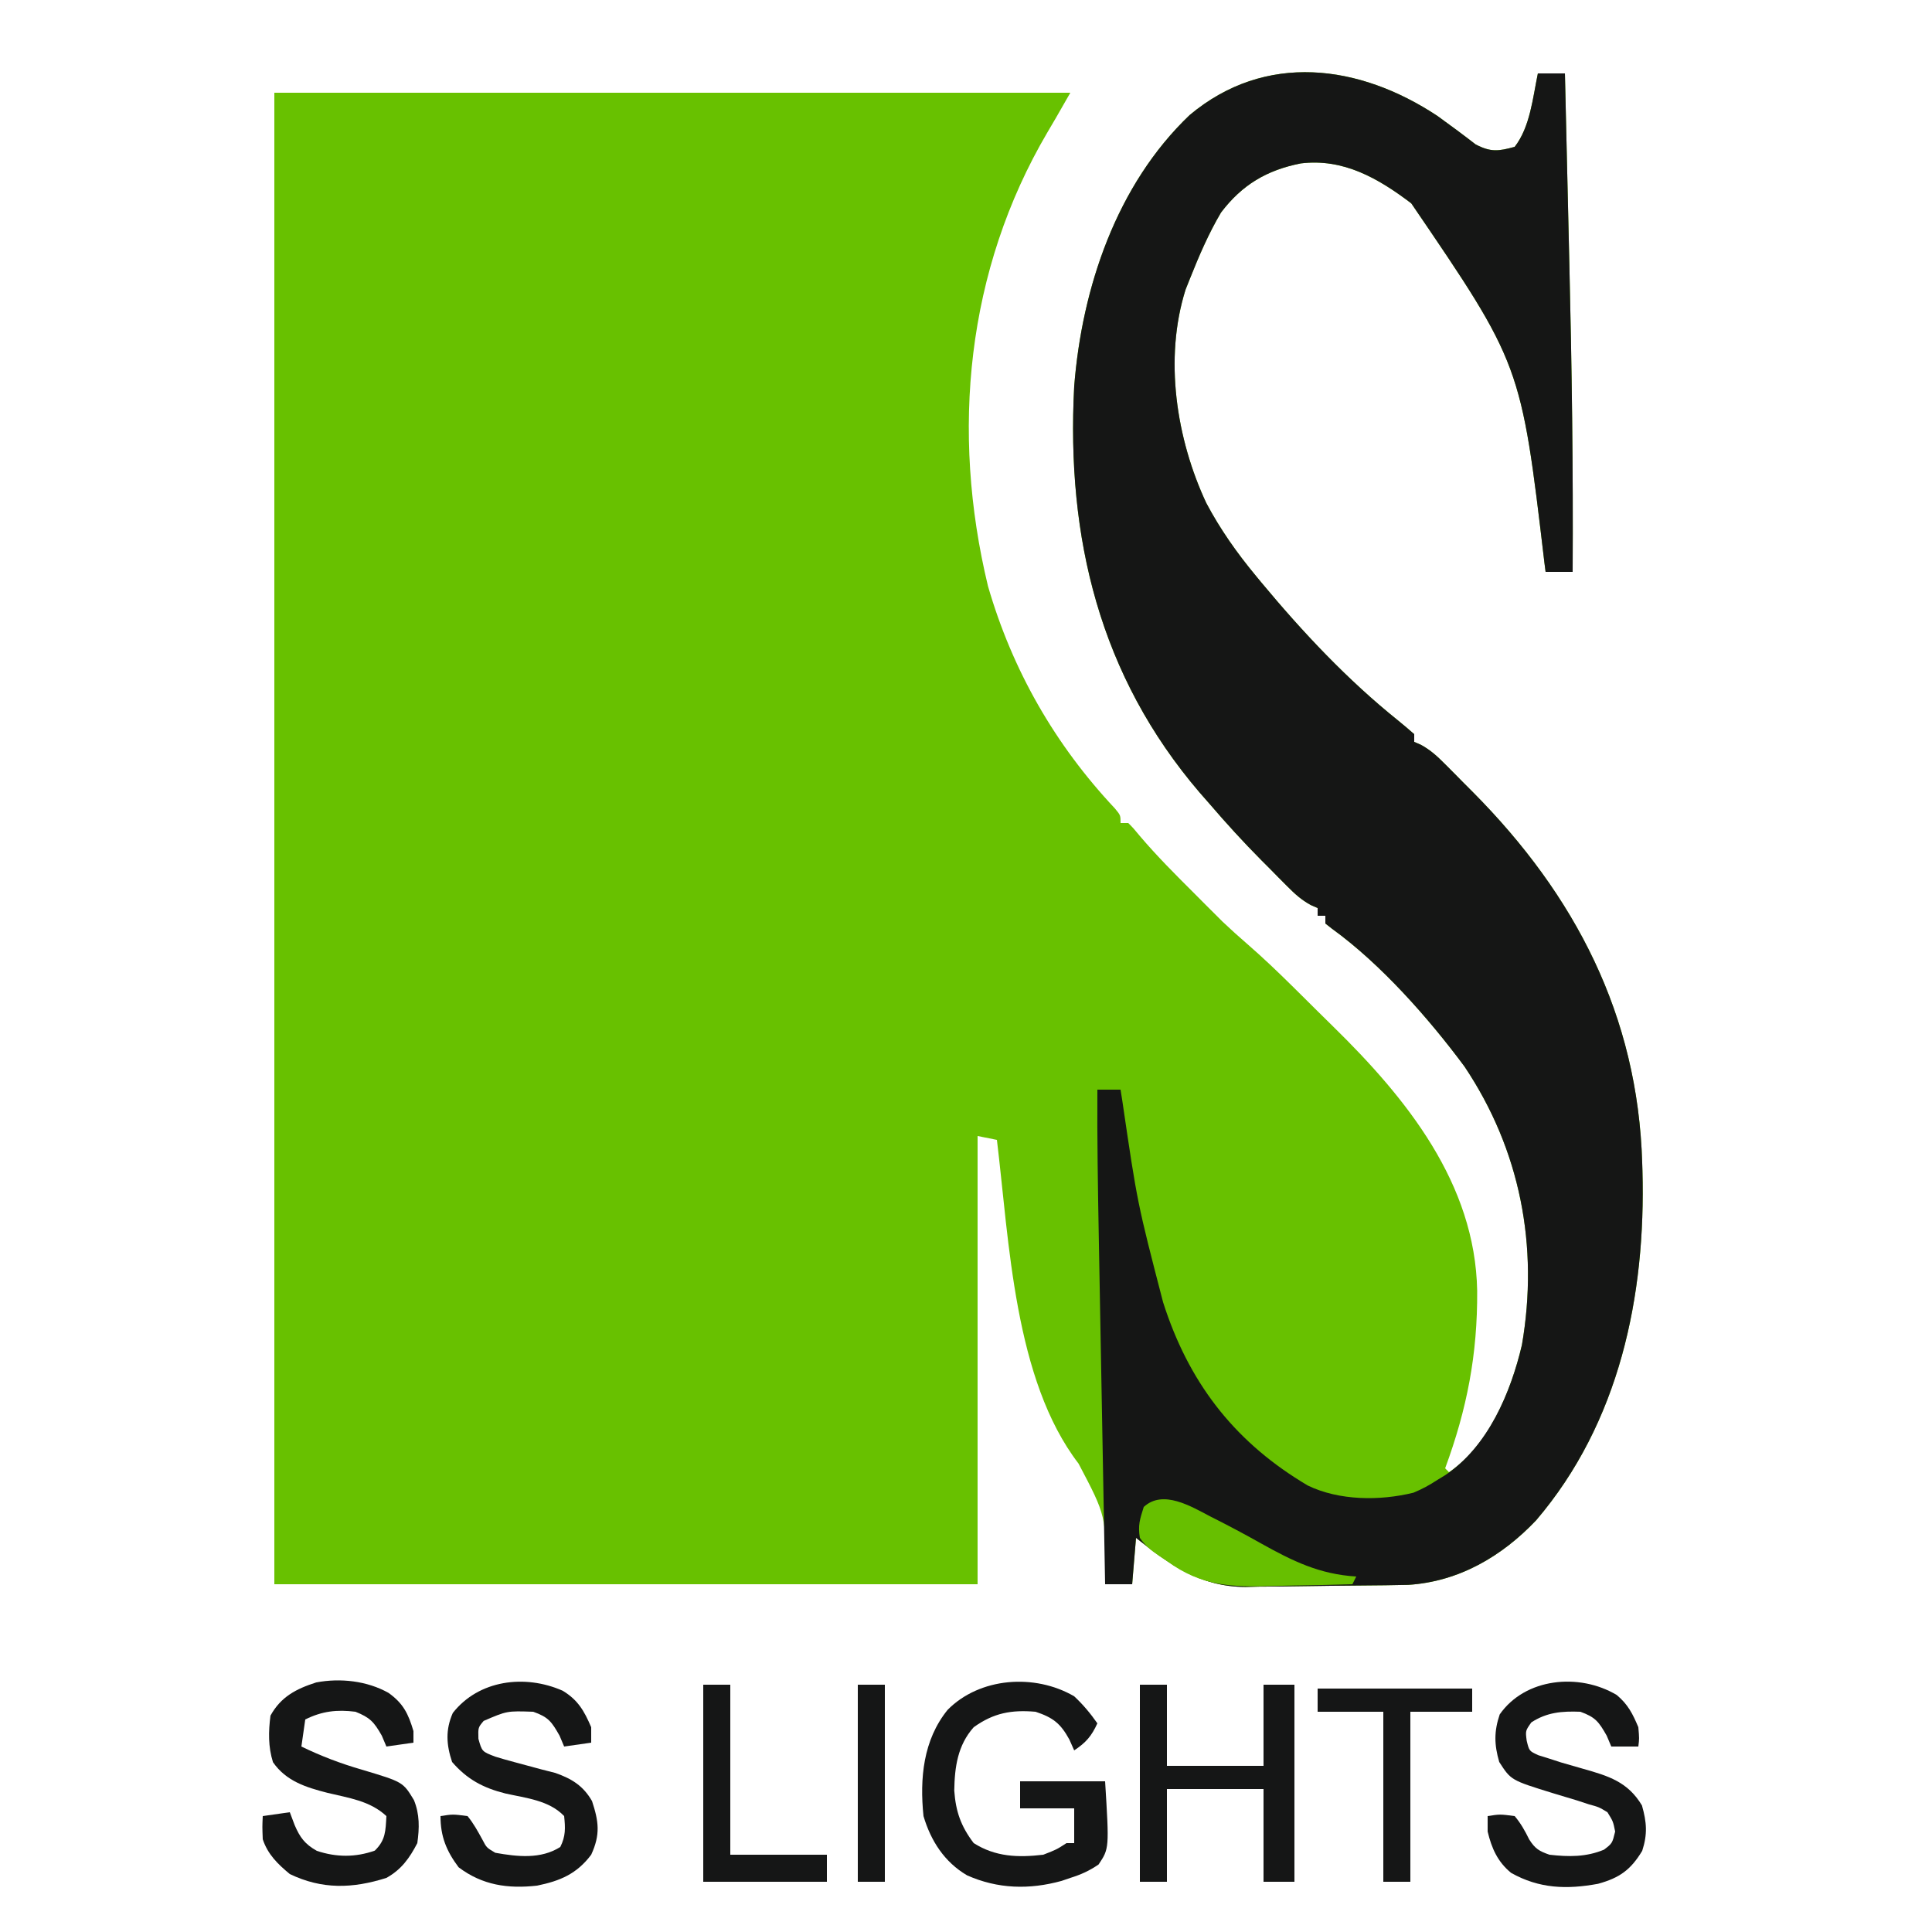 <?xml version="1.0" encoding="UTF-8"?>
<svg version="1.1" xmlns="http://www.w3.org/2000/svg" width="500" height="500">
<path d="M0 0 C1.136 0.823 2.267 1.653 3.395 2.488 C3.965 2.905 4.535 3.322 5.123 3.751 C6.729 4.938 8.313 6.156 9.895 7.375 C13.792 9.415 15.813 9.157 20 8 C24.008 2.847 24.685 -4.716 26 -11 C28.31 -11 30.62 -11 33 -11 C33.266 0.209 33.527 11.417 33.782 22.626 C33.901 27.835 34.021 33.045 34.146 38.254 C34.778 64.841 35.155 91.405 35 118 C32.69 118 30.38 118 28 118 C27.85 116.832 27.85 116.832 27.696 115.639 C21.632 64.283 21.632 64.283 -6.766 22.621 C-15.296 16.152 -24.329 10.936 -35.355 12.289 C-44.155 14.028 -50.559 17.821 -56 25 C-59.204 30.414 -61.674 36.165 -64 42 C-64.385 42.966 -64.771 43.931 -65.168 44.926 C-70.806 62.794 -67.565 83.618 -59.812 100.188 C-56.198 107.004 -51.91 113.066 -47 119 C-46.523 119.579 -46.046 120.157 -45.554 120.753 C-34.851 133.626 -23.271 145.963 -10.188 156.453 C-8.763 157.601 -7.377 158.795 -6 160 C-6 160.66 -6 161.32 -6 162 C-5.424 162.251 -4.848 162.501 -4.255 162.759 C-1.694 164.169 0.022 165.779 2.082 167.852 C2.85 168.621 3.617 169.391 4.408 170.184 C5.202 170.989 5.995 171.795 6.812 172.625 C7.594 173.407 8.376 174.19 9.182 174.996 C35.617 201.63 51.877 232.764 53 271 C53.02 271.644 53.041 272.289 53.062 272.953 C53.96 305.422 47.093 338.223 25.562 363.438 C16.693 372.799 5.521 379.344 -7.577 380.161 C-8.492 380.177 -9.407 380.192 -10.35 380.209 C-11.395 380.228 -12.441 380.247 -13.517 380.267 C-18.293 380.325 -23.068 380.374 -27.844 380.405 C-30.354 380.427 -32.864 380.461 -35.374 380.508 C-39.012 380.575 -42.65 380.602 -46.289 380.621 C-47.398 380.649 -48.507 380.677 -49.649 380.705 C-61.294 380.675 -69.137 375.023 -78 368 C-78.33 371.96 -78.66 375.92 -79 380 C-81.31 380 -83.62 380 -86 380 C-85.983 379.095 -85.983 379.095 -85.965 378.171 C-85.699 362.405 -85.699 362.405 -92.871 348.777 C-109.556 327.011 -110.803 291.357 -114 265 C-115.65 264.67 -117.3 264.34 -119 264 C-119 302.28 -119 340.56 -119 380 C-179.06 380 -239.12 380 -301 380 C-301 252.62 -301 125.24 -301 -6 C-233.02 -6 -165.04 -6 -95 -6 C-99 1 -99 1 -100.93 4.254 C-121.91 39.938 -125.965 81.662 -116.312 121.688 C-109.995 143.485 -98.974 162.718 -83.434 179.258 C-82 181 -82 181 -82 183 C-81.34 183 -80.68 183 -80 183 C-78.623 184.396 -78.623 184.396 -76.996 186.371 C-72.607 191.531 -67.861 196.285 -63.062 201.062 C-62.207 201.922 -61.352 202.781 -60.471 203.666 C-59.626 204.51 -58.781 205.353 -57.91 206.223 C-56.783 207.348 -56.783 207.348 -55.633 208.496 C-53.514 210.511 -51.366 212.436 -49.157 214.349 C-45.155 217.828 -41.342 221.464 -37.57 225.191 C-36.895 225.859 -36.22 226.526 -35.524 227.213 C-34.106 228.618 -32.689 230.024 -31.274 231.431 C-29.849 232.844 -28.42 234.253 -26.987 235.656 C-7.992 254.261 9.786 276.254 10.292 304.06 C10.4 320.458 7.67 334.619 2 350 C2.33 350.33 2.66 350.66 3 351 C13.411 343.957 19.104 329.862 21.875 318.062 C26.271 292.528 21.461 267.581 7 246 C-2.275 233.499 -14.648 219.476 -27.287 210.348 C-28.135 209.681 -28.135 209.681 -29 209 C-29 208.34 -29 207.68 -29 207 C-29.66 207 -30.32 207 -31 207 C-31 206.34 -31 205.68 -31 205 C-31.87 204.617 -31.87 204.617 -32.759 204.227 C-35.233 202.873 -36.877 201.366 -38.863 199.367 C-39.947 198.281 -39.947 198.281 -41.053 197.172 C-42.171 196.035 -42.171 196.035 -43.312 194.875 C-44.414 193.773 -44.414 193.773 -45.537 192.648 C-50.223 187.925 -54.673 183.053 -59 178 C-60.265 176.558 -60.265 176.558 -61.555 175.086 C-87.36 144.936 -96.061 109.215 -94 70 C-91.998 44.459 -83.024 17.794 -64.125 -0.219 C-44.54 -16.636 -20.203 -13.374 0 0 Z " fill="#68C100" transform="translate(372,30)"/>
<path d="M0 0 C1.136 0.823 2.267 1.653 3.395 2.488 C3.965 2.905 4.535 3.322 5.123 3.751 C6.729 4.938 8.313 6.156 9.895 7.375 C13.792 9.415 15.813 9.157 20 8 C24.008 2.847 24.685 -4.716 26 -11 C28.31 -11 30.62 -11 33 -11 C33.266 0.209 33.527 11.417 33.782 22.626 C33.901 27.835 34.021 33.045 34.146 38.254 C34.778 64.841 35.155 91.405 35 118 C32.69 118 30.38 118 28 118 C27.9 117.221 27.8 116.442 27.696 115.639 C21.632 64.283 21.632 64.283 -6.766 22.621 C-15.296 16.152 -24.329 10.936 -35.355 12.289 C-44.155 14.028 -50.559 17.821 -56 25 C-59.204 30.414 -61.674 36.165 -64 42 C-64.385 42.966 -64.771 43.931 -65.168 44.926 C-70.806 62.794 -67.565 83.618 -59.812 100.188 C-56.198 107.004 -51.91 113.066 -47 119 C-46.523 119.579 -46.046 120.157 -45.554 120.753 C-34.851 133.626 -23.271 145.963 -10.188 156.453 C-8.763 157.601 -7.377 158.795 -6 160 C-6 160.66 -6 161.32 -6 162 C-5.424 162.251 -4.848 162.501 -4.255 162.759 C-1.694 164.169 0.022 165.779 2.082 167.852 C2.85 168.621 3.617 169.391 4.408 170.184 C5.202 170.989 5.995 171.795 6.812 172.625 C7.594 173.407 8.376 174.19 9.182 174.996 C35.617 201.63 51.877 232.764 53 271 C53.02 271.644 53.041 272.289 53.062 272.953 C53.96 305.422 47.093 338.223 25.562 363.438 C16.693 372.799 5.521 379.344 -7.577 380.161 C-8.492 380.177 -9.407 380.192 -10.35 380.209 C-11.918 380.238 -11.918 380.238 -13.517 380.267 C-18.293 380.325 -23.068 380.374 -27.844 380.405 C-30.354 380.427 -32.864 380.461 -35.374 380.508 C-39.012 380.575 -42.65 380.602 -46.289 380.621 C-47.398 380.649 -48.507 380.677 -49.649 380.705 C-61.294 380.675 -69.137 375.023 -78 368 C-78.33 371.96 -78.66 375.92 -79 380 C-81.31 380 -83.62 380 -86 380 C-86.263 365.673 -86.523 351.347 -86.782 337.02 C-86.903 330.366 -87.023 323.712 -87.146 317.059 C-87.263 310.627 -87.38 304.194 -87.496 297.762 C-87.54 295.319 -87.584 292.877 -87.63 290.434 C-87.866 277.621 -88.076 264.815 -88 252 C-86.02 252 -84.04 252 -82 252 C-81.844 252.991 -81.689 253.982 -81.529 255.003 C-77.665 281.313 -77.665 281.313 -71 307 C-70.784 307.656 -70.568 308.312 -70.346 308.988 C-63.521 329.047 -51.683 343.73 -33.535 354.457 C-25.418 358.384 -14.861 358.449 -6.188 356.305 C-3.945 355.378 -2.028 354.329 0 353 C0.694 352.576 1.387 352.152 2.102 351.715 C13.048 344.356 18.95 330.518 21.875 318.062 C26.271 292.528 21.461 267.581 7 246 C-2.275 233.499 -14.648 219.476 -27.287 210.348 C-27.853 209.903 -28.418 209.458 -29 209 C-29 208.34 -29 207.68 -29 207 C-29.66 207 -30.32 207 -31 207 C-31 206.34 -31 205.68 -31 205 C-31.58 204.745 -32.161 204.49 -32.759 204.227 C-35.233 202.873 -36.877 201.366 -38.863 199.367 C-39.586 198.643 -40.308 197.918 -41.053 197.172 C-42.171 196.035 -42.171 196.035 -43.312 194.875 C-44.414 193.773 -44.414 193.773 -45.537 192.648 C-50.223 187.925 -54.673 183.053 -59 178 C-60.265 176.558 -60.265 176.558 -61.555 175.086 C-87.36 144.936 -96.061 109.215 -94 70 C-91.998 44.459 -83.024 17.794 -64.125 -0.219 C-44.54 -16.636 -20.203 -13.374 0 0 Z " fill="#151615" transform="translate(372,30)"/>
<path d="M0 0 C2.299 2.146 4.201 4.425 6 7 C4.474 10.326 3.067 11.956 0 14 C-0.619 12.608 -0.619 12.608 -1.25 11.188 C-3.561 6.978 -5.497 5.501 -10 4 C-16.241 3.471 -20.835 4.289 -26 8 C-30.156 12.648 -30.94 18.31 -31.039 24.406 C-30.648 29.849 -29.311 33.643 -26 38 C-20.365 41.565 -14.553 41.77 -8 41 C-4.547 39.653 -4.547 39.653 -2 38 C-1.34 38 -0.68 38 0 38 C0 35.03 0 32.06 0 29 C-4.62 29 -9.24 29 -14 29 C-14 26.69 -14 24.38 -14 22 C-6.74 22 0.52 22 8 22 C9.072 39.394 9.072 39.394 6.312 43.527 C3.906 45.169 1.777 46.132 -1 47 C-1.742 47.254 -2.485 47.508 -3.25 47.77 C-11.609 50.083 -19.797 49.869 -27.738 46.328 C-33.574 42.901 -37.107 37.416 -39 31 C-40.005 21.267 -39.081 11.296 -32.75 3.5 C-24.474 -4.879 -10.25 -5.969 0 0 Z " fill="#151616" transform="translate(278,439)"/>
<path d="M0 0 C2.908 2.444 4.111 4.823 5.59 8.336 C5.84 11.273 5.84 11.273 5.59 13.336 C3.28 13.336 0.97 13.336 -1.41 13.336 C-1.802 12.408 -2.194 11.48 -2.598 10.523 C-4.652 6.91 -5.517 5.744 -9.41 4.336 C-14.159 4.151 -18.073 4.465 -22.098 7.086 C-23.64 9.264 -23.64 9.264 -23.301 11.844 C-22.651 14.505 -22.651 14.505 -20.258 15.594 C-18.879 16.023 -18.879 16.023 -17.473 16.461 C-16.48 16.783 -15.488 17.105 -14.465 17.438 C-12.536 18.005 -10.604 18.563 -8.668 19.109 C-2.154 20.951 2.88 22.467 6.527 28.586 C7.765 32.955 7.994 36.018 6.59 40.336 C3.611 45.27 0.719 47.331 -4.824 48.859 C-12.922 50.352 -20.054 50.131 -27.34 46.031 C-30.831 43.173 -32.372 39.668 -33.41 35.336 C-33.41 34.016 -33.41 32.696 -33.41 31.336 C-30.223 30.836 -30.223 30.836 -26.41 31.336 C-24.805 33.246 -23.75 35.156 -22.648 37.391 C-21.124 39.786 -20.08 40.409 -17.41 41.336 C-12.467 41.903 -7.9 41.962 -3.285 40.023 C-1.151 38.382 -1.151 38.382 -0.41 35.336 C-0.94 32.708 -0.94 32.708 -2.41 30.336 C-4.603 29.007 -4.603 29.007 -7.285 28.273 C-8.755 27.79 -8.755 27.79 -10.254 27.297 C-12.377 26.65 -14.502 26.01 -16.629 25.375 C-27.371 22.051 -27.371 22.051 -30.41 17.336 C-31.71 12.865 -31.786 9.443 -30.285 5.023 C-23.701 -4.414 -9.742 -5.808 0 0 Z " fill="#151616" transform="translate(418.41,438.664)"/>
<path d="M0 0 C3.825 2.736 5.114 5.409 6.438 9.875 C6.438 10.865 6.438 11.855 6.438 12.875 C4.128 13.205 1.817 13.535 -0.562 13.875 C-0.954 12.947 -1.346 12.019 -1.75 11.062 C-3.773 7.505 -4.795 6.382 -8.562 4.875 C-13.323 4.267 -17.222 4.705 -21.562 6.875 C-21.892 9.185 -22.223 11.495 -22.562 13.875 C-17.439 16.364 -12.351 18.292 -6.875 19.875 C3.724 23.045 3.724 23.045 6.559 27.727 C8.067 31.413 7.994 34.966 7.438 38.875 C5.413 42.778 3.303 45.728 -0.562 47.875 C-9.308 50.645 -17.179 50.907 -25.562 46.875 C-28.702 44.27 -31.258 41.788 -32.562 37.875 C-32.688 34.625 -32.688 34.625 -32.562 31.875 C-29.098 31.38 -29.098 31.38 -25.562 30.875 C-24.944 32.515 -24.944 32.515 -24.312 34.188 C-22.938 37.397 -21.676 39.123 -18.562 40.875 C-13.523 42.555 -8.579 42.589 -3.562 40.812 C-0.745 38.083 -0.779 35.693 -0.562 31.875 C-4.83 27.896 -10.334 27.189 -15.832 25.857 C-21.368 24.434 -26.487 22.856 -29.914 17.934 C-31.172 13.94 -31.098 10.001 -30.562 5.875 C-27.869 1.006 -23.947 -1.04 -18.734 -2.711 C-12.503 -3.899 -5.538 -3.124 0 0 Z " fill="#151616" transform="translate(100.562,438.125)"/>
<path d="M0 0 C3.957 2.386 5.573 5.234 7.375 9.438 C7.375 10.758 7.375 12.078 7.375 13.438 C5.065 13.768 2.755 14.098 0.375 14.438 C-0.017 13.509 -0.409 12.581 -0.812 11.625 C-2.886 7.978 -3.682 6.834 -7.625 5.438 C-14.42 5.205 -14.42 5.205 -20.449 7.805 C-21.897 9.509 -21.897 9.509 -21.812 12.438 C-20.885 15.748 -20.885 15.748 -17.438 17.062 C-15.844 17.556 -14.237 18.008 -12.625 18.438 C-10.228 19.077 -7.832 19.724 -5.438 20.375 C-4.268 20.673 -3.099 20.971 -1.895 21.277 C2.357 22.786 5.31 24.586 7.59 28.551 C9.322 33.821 9.797 37.189 7.375 42.438 C3.642 47.415 -0.692 49.223 -6.625 50.438 C-14.163 51.289 -20.805 50.328 -26.938 45.688 C-30.101 41.469 -31.625 37.707 -31.625 32.438 C-28.438 31.938 -28.438 31.938 -24.625 32.438 C-23.056 34.352 -21.976 36.356 -20.785 38.523 C-19.704 40.605 -19.704 40.605 -17.438 41.938 C-11.729 42.952 -5.702 43.649 -0.625 40.438 C0.789 37.609 0.694 35.564 0.375 32.438 C-3.507 28.349 -9.519 27.777 -14.807 26.596 C-20.527 25.167 -24.722 22.954 -28.625 18.438 C-30.116 13.963 -30.368 10.118 -28.438 5.75 C-21.763 -2.766 -9.82 -4.344 0 0 Z " fill="#151616" transform="translate(145.625,437.562)"/>
<path d="M0 0 C2.31 0 4.62 0 7 0 C7 6.93 7 13.86 7 21 C15.25 21 23.5 21 32 21 C32 14.07 32 7.14 32 0 C34.64 0 37.28 0 40 0 C40 16.83 40 33.66 40 51 C37.36 51 34.72 51 32 51 C32 43.08 32 35.16 32 27 C23.75 27 15.5 27 7 27 C7 34.92 7 42.84 7 51 C4.69 51 2.38 51 0 51 C0 34.17 0 17.34 0 0 Z " fill="#151616" transform="translate(295,436)"/>
<path d="M0 0 C0.689 0.349 1.379 0.699 2.089 1.059 C5.799 2.953 9.459 4.918 13.09 6.961 C21.214 11.494 28.185 14.932 37.688 15.5 C37.358 16.16 37.028 16.82 36.688 17.5 C31.62 17.65 26.553 17.758 21.484 17.83 C19.764 17.86 18.045 17.9 16.325 17.953 C5.623 18.27 -2.346 18.1 -11.312 11.5 C-12.074 10.991 -12.836 10.482 -13.621 9.958 C-15.598 8.6 -16.964 7.483 -18.312 5.5 C-18.839 2.269 -18.341 0.747 -17.312 -2.5 C-12.34 -7.104 -5.047 -2.637 0 0 Z " fill="#67BF00" transform="translate(313.312,392.5)"/>
<path d="M0 0 C13.2 0 26.4 0 40 0 C40 1.98 40 3.96 40 6 C34.72 6 29.44 6 24 6 C24 20.52 24 35.04 24 50 C21.69 50 19.38 50 17 50 C17 35.48 17 20.96 17 6 C11.39 6 5.78 6 0 6 C0 4.02 0 2.04 0 0 Z " fill="#151616" transform="translate(341,437)"/>
<path d="M0 0 C2.31 0 4.62 0 7 0 C7 14.52 7 29.04 7 44 C15.25 44 23.5 44 32 44 C32 46.31 32 48.62 32 51 C21.44 51 10.88 51 0 51 C0 34.17 0 17.34 0 0 Z " fill="#151616" transform="translate(182,436)"/>
<path d="M0 0 C2.31 0 4.62 0 7 0 C7 16.83 7 33.66 7 51 C4.69 51 2.38 51 0 51 C0 34.17 0 17.34 0 0 Z " fill="#151616" transform="translate(222,436)"/>
</svg>
